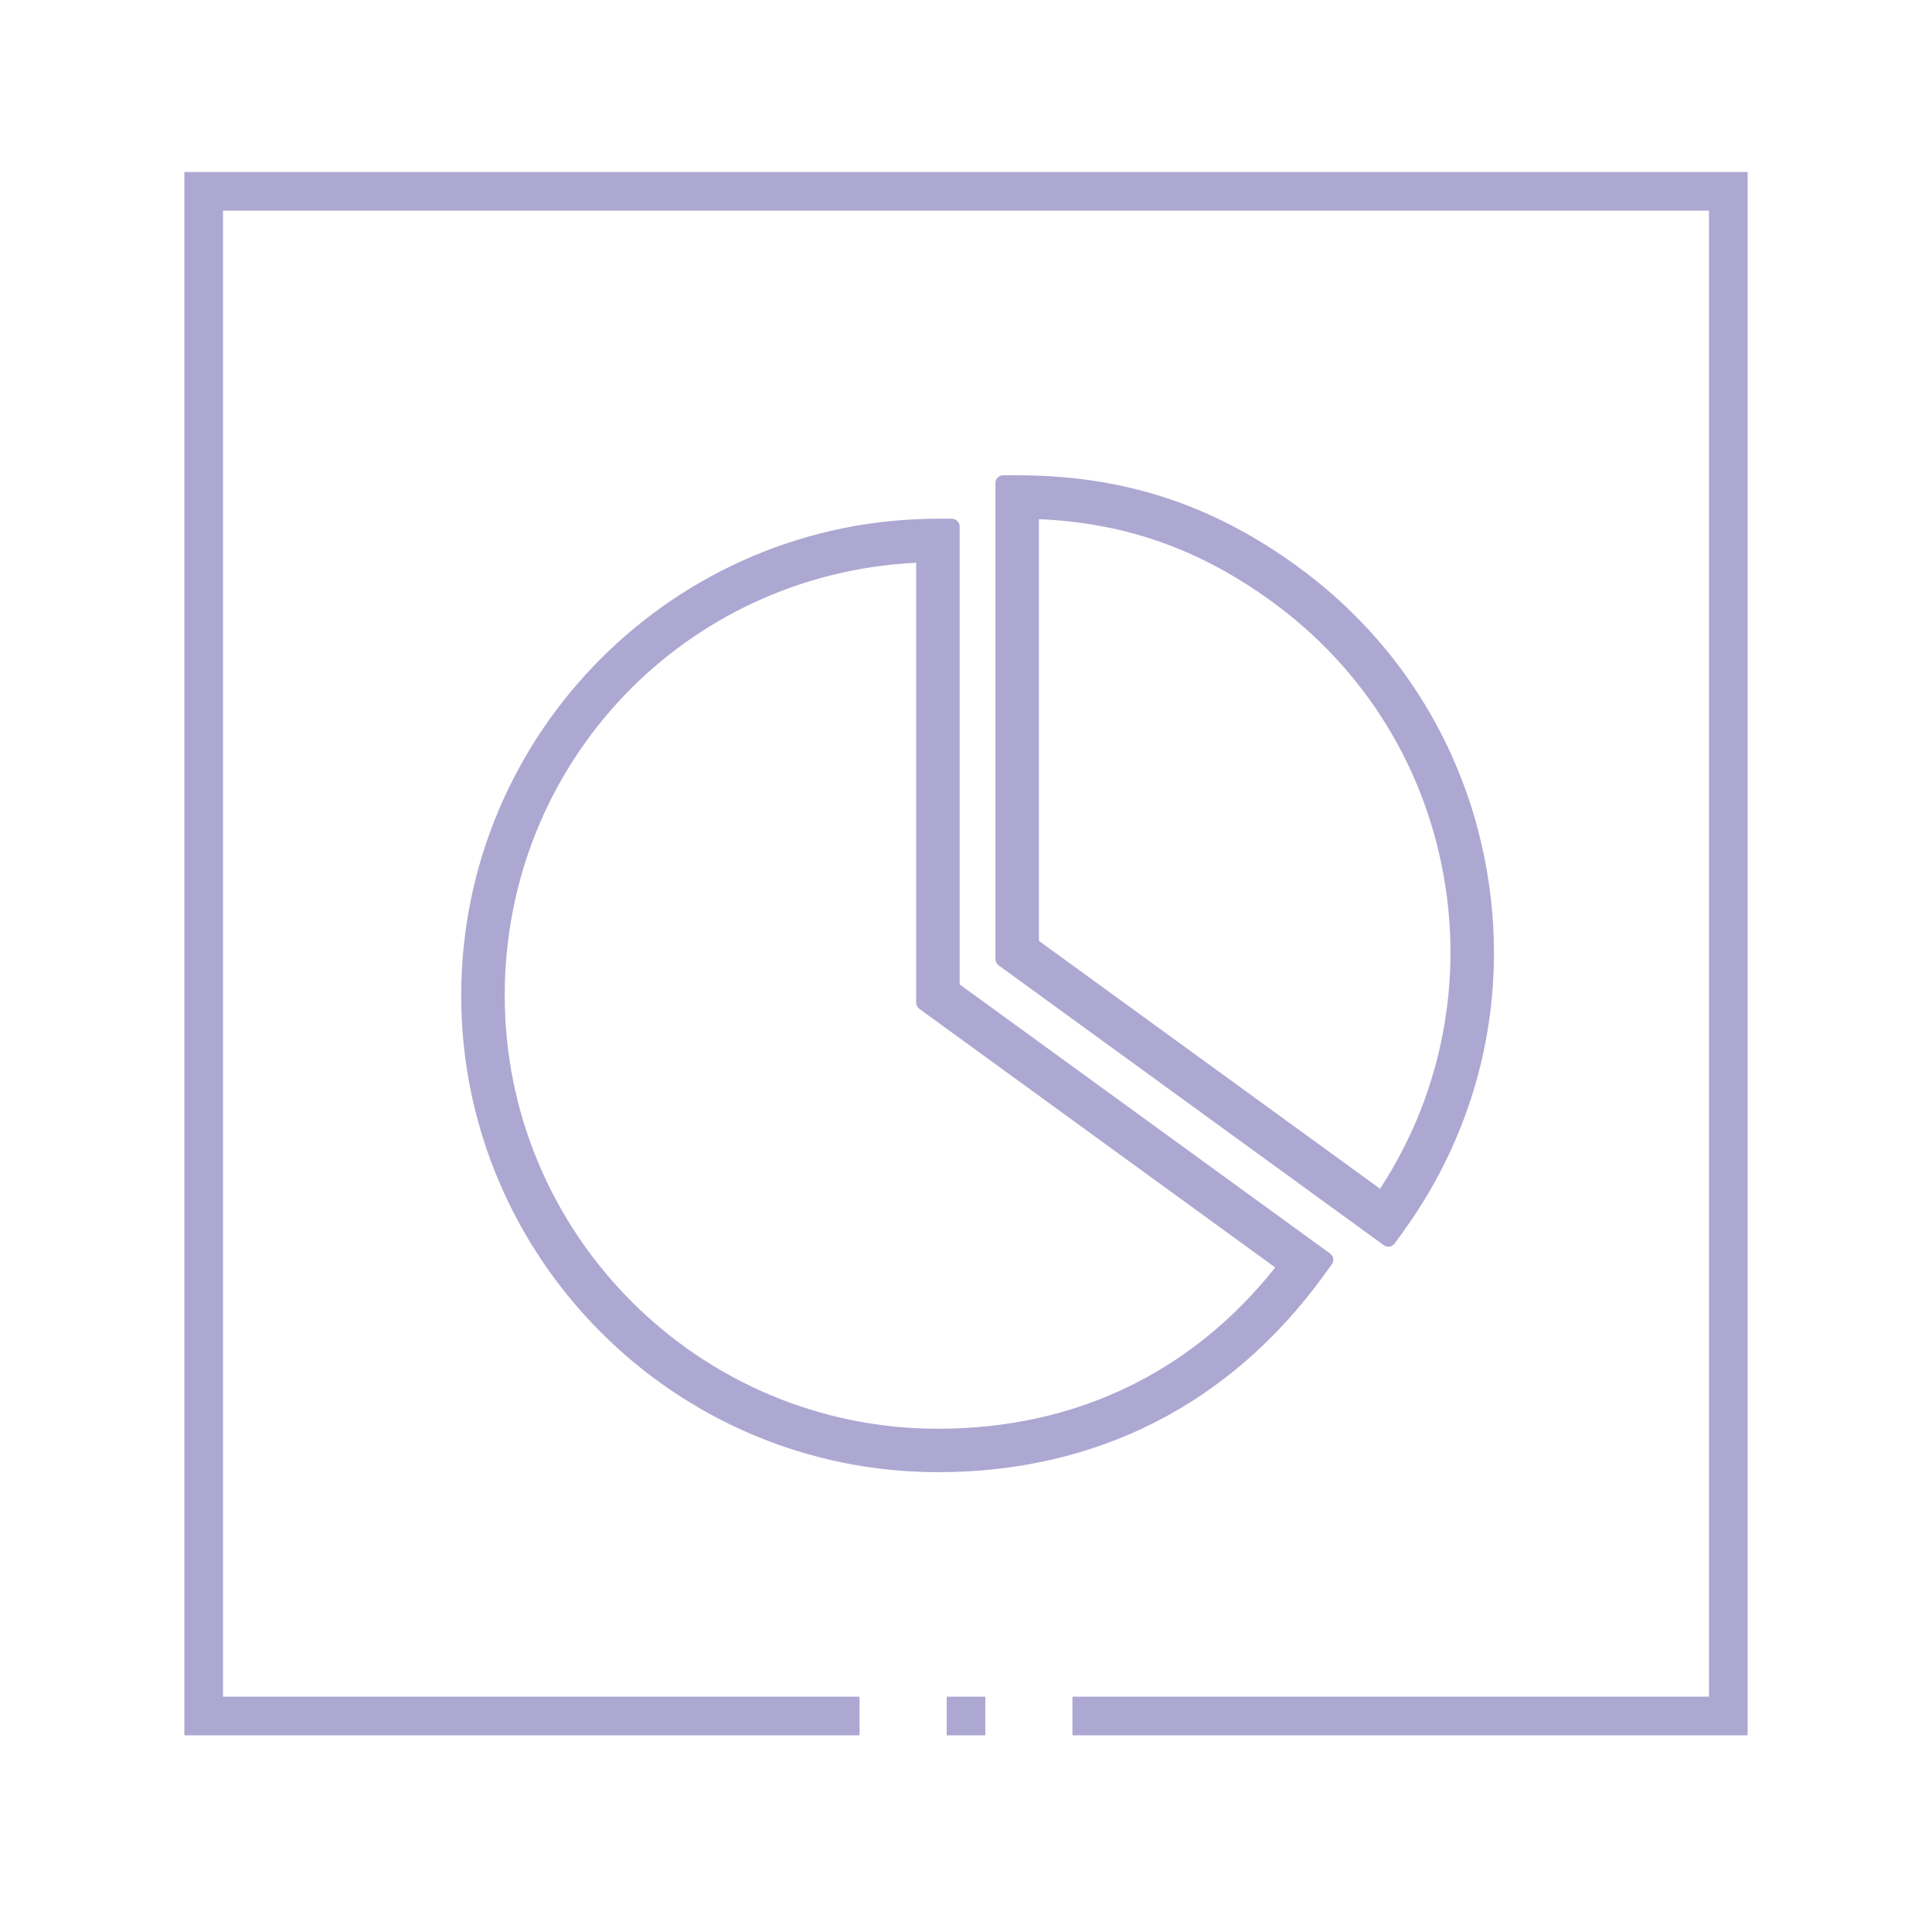 <?xml version="1.0" encoding="utf-8"?>
<!-- Generator: Adobe Illustrator 16.0.0, SVG Export Plug-In . SVG Version: 6.00 Build 0)  -->
<!DOCTYPE svg PUBLIC "-//W3C//DTD SVG 1.1//EN" "http://www.w3.org/Graphics/SVG/1.1/DTD/svg11.dtd">
<svg version="1.1" id="Layer_1" xmlns="http://www.w3.org/2000/svg" xmlns:xlink="http://www.w3.org/1999/xlink" x="0px" y="0px"
	 width="250px" height="250px" viewBox="0 0 250 250" enable-background="new 0 0 250 250" xml:space="preserve">
<path fill="none" d="M118.548,129.738V72.817c-29.937,1.473-53.239,25.875-53.239,56c0,30.912,25.146,56.063,56.057,56.063
	c17.709,0,32.78-7.212,43.651-20.867l-46.058-33.465C118.701,130.359,118.548,130.059,118.548,129.738z"/>
<path fill="none" d="M186.992,114.415c-2.342-14.79-10.305-27.781-22.426-36.582c-9.312-6.771-18.909-10.169-30.127-10.653v54.572
	l44.138,32.07C186.189,142.17,189.178,128.218,186.992,114.415z"/>
<path fill="#ADA8D2" d="M179.066,161.132c0.172,0.125,0.379,0.19,0.588,0.19c0.053,0,0.104-0.004,0.156-0.012
	c0.263-0.041,0.498-0.186,0.653-0.4l1.065-1.469c9.685-13.33,13.597-29.633,11.017-45.906c-2.577-16.275-11.34-30.57-24.673-40.253
	C156.816,65.244,145.298,61.5,131.622,61.5h-1.812c-0.553,0-1,0.448-1,1v61.608c0,0.32,0.153,0.621,0.412,0.809L179.066,161.132z
	 M134.439,67.18c11.218,0.484,20.815,3.882,30.127,10.653c12.121,8.801,20.084,21.792,22.426,36.582
	c2.186,13.803-0.803,27.755-8.415,39.407l-44.138-32.07V67.18z"/>
<path fill="#ADA8D2" d="M123.177,67.123h-1.812c-34.014,0-61.686,27.674-61.686,61.691c0,34.014,27.672,61.686,61.686,61.686
	c20.561,0,37.819-8.793,49.903-25.424l1.07-1.465c0.158-0.215,0.223-0.482,0.182-0.744c-0.041-0.264-0.185-0.498-0.399-0.654
	l-47.943-34.831V68.123C124.177,67.571,123.729,67.123,123.177,67.123z M165.018,164.012
	c-10.871,13.655-25.942,20.867-43.651,20.867c-30.911,0-56.057-25.15-56.057-56.063c0-30.125,23.302-54.526,53.239-56v56.921
	c0,0.32,0.153,0.621,0.412,0.809L165.018,164.012z"/>
<polygon fill="#ADA8D2" points="23.855,22.261 23.855,224.55 111.227,224.55 111.227,219.55 28.855,219.55 28.855,27.261 
	221.145,27.261 221.145,219.55 138.773,219.55 138.773,224.55 226.145,224.55 226.145,22.261 "/>
<rect x="122.5" y="219.55" fill="#ADA8D2" width="5" height="5"/>
</svg>
